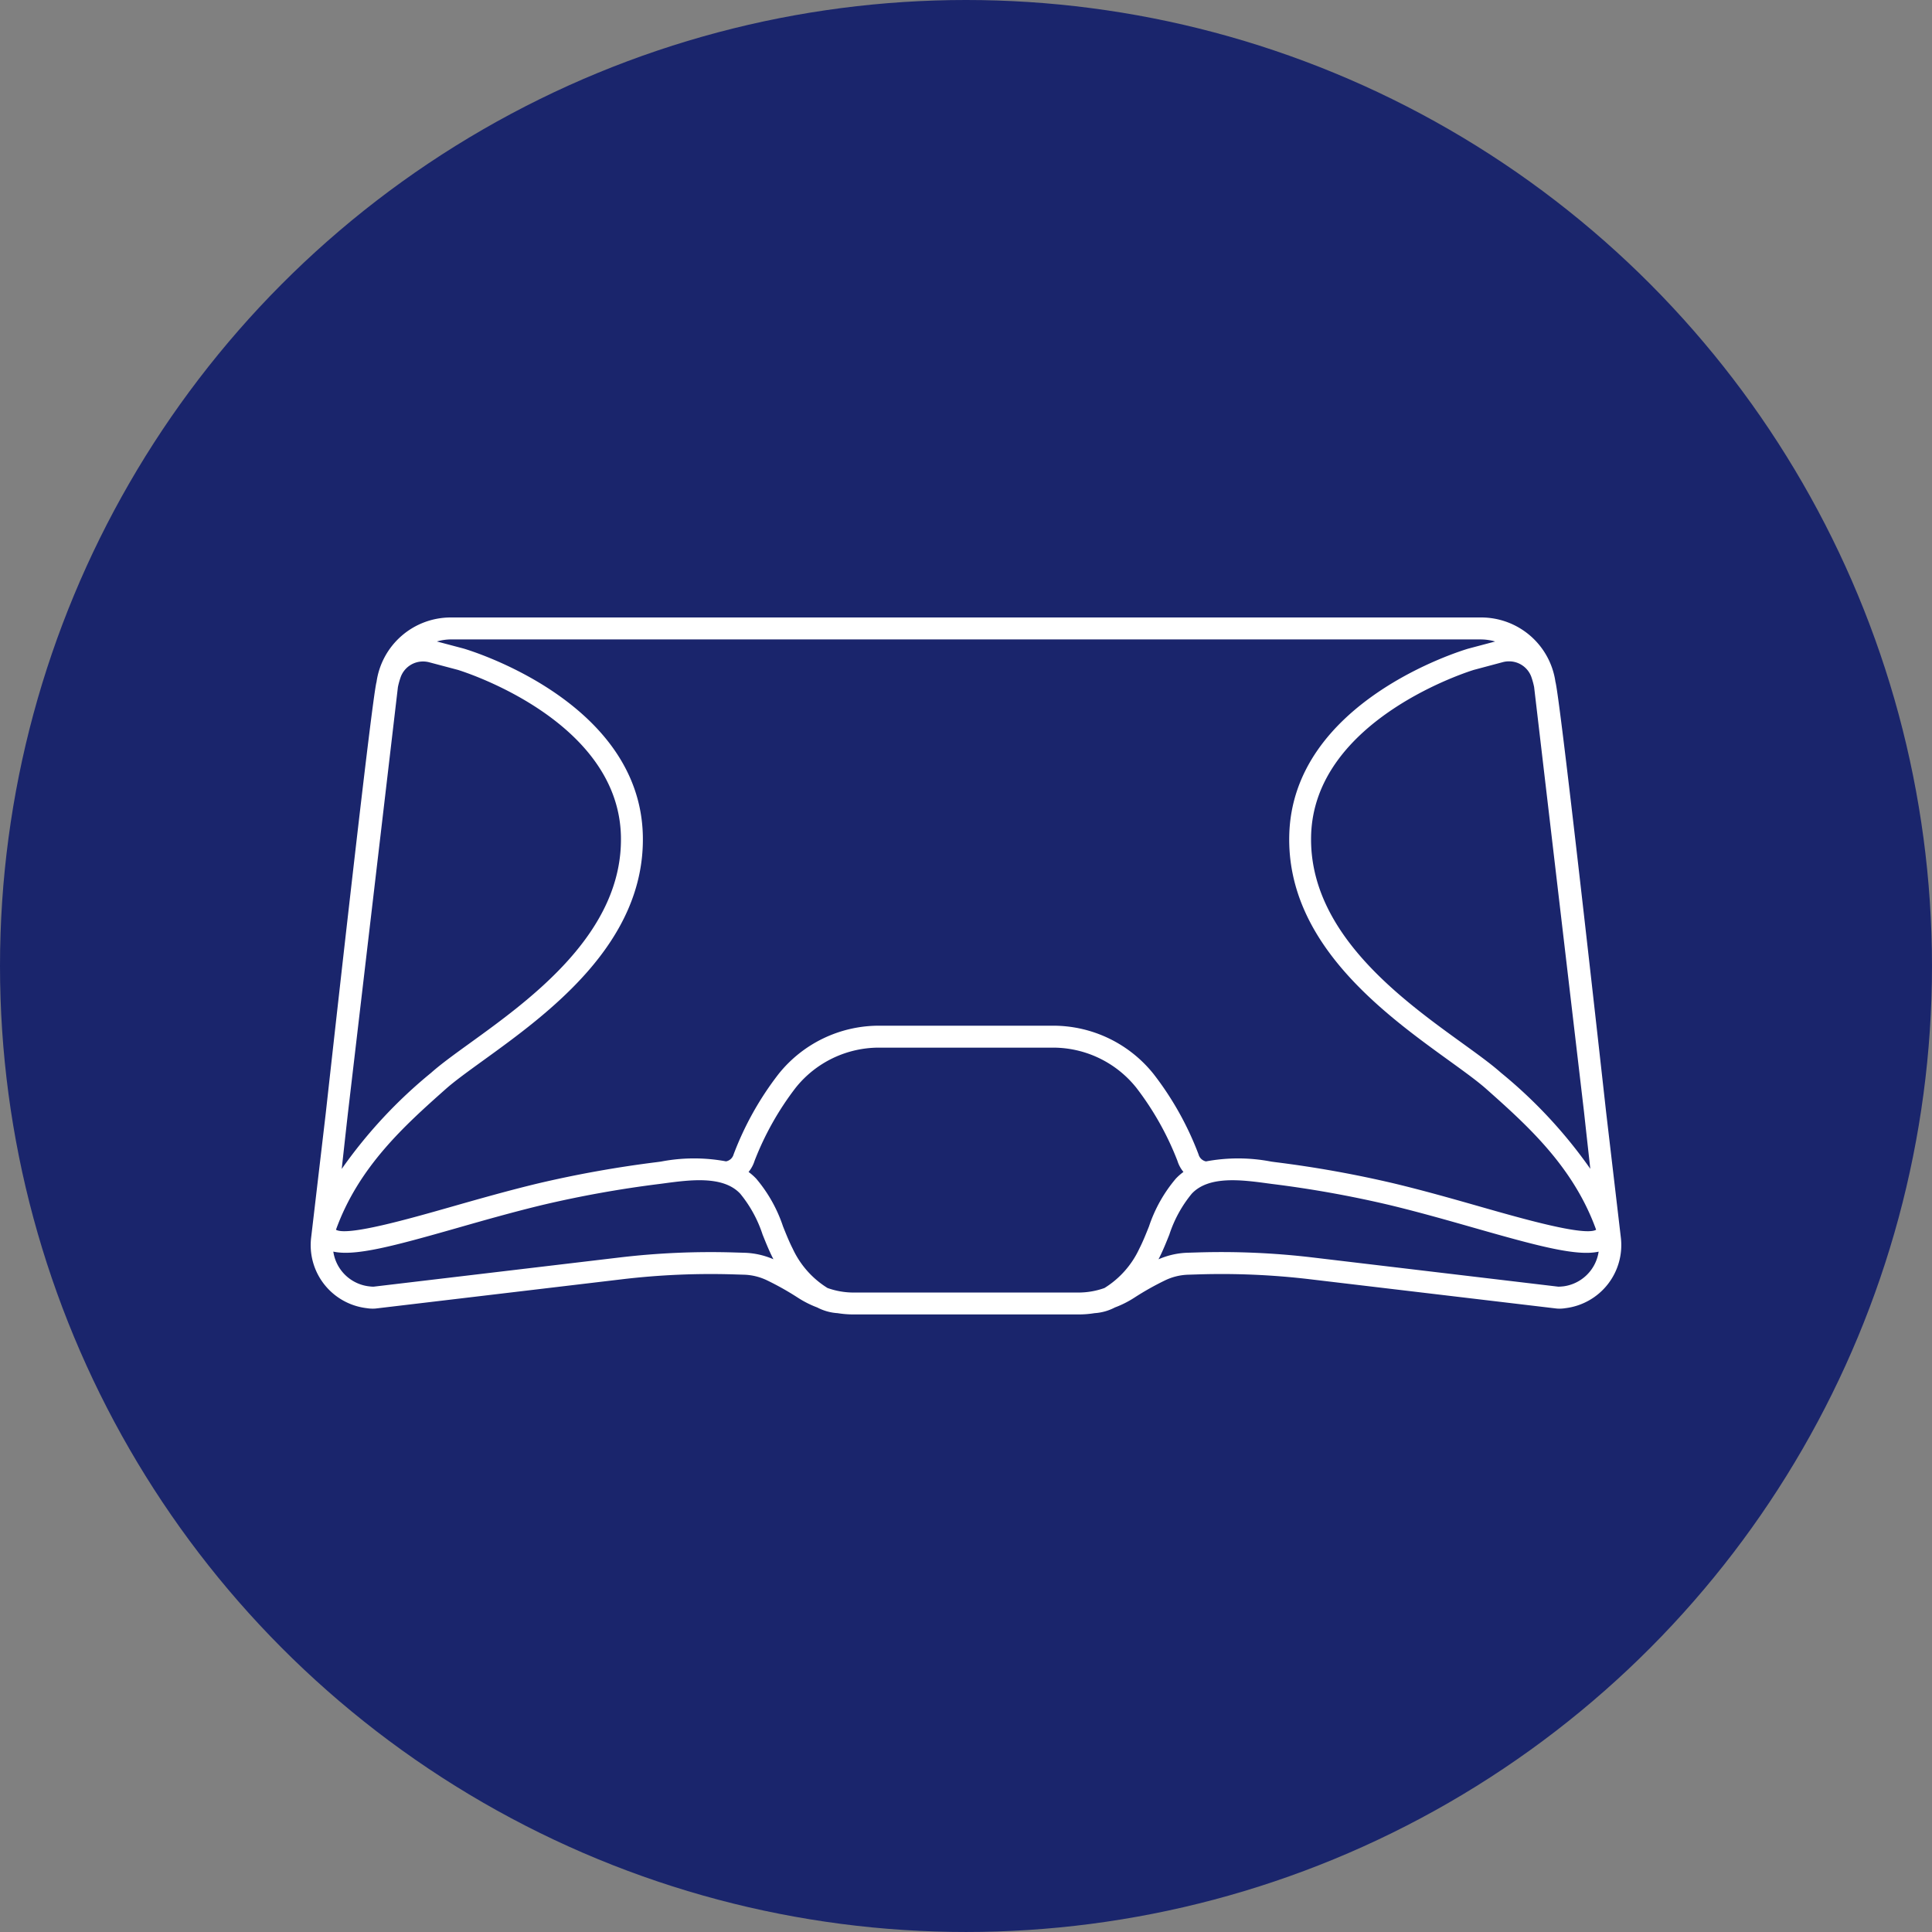 <svg xmlns="http://www.w3.org/2000/svg" width="151.001" height="151.001" viewBox="0 0 151.001 151.001"><rect x="0" y="0" width="151.001" height="151.001" fill="#808080" stroke="none"/><g transform="translate(-507.181 -149.419)"><circle cx="75.5" cy="75.5" r="75.5" transform="translate(507.181 149.419)" fill="#1a256c"/><path d="M632.106,242.664l-1.152-9.811c-1.332-11.985-3.544-31.64-3.942-33.559,0-.022-.013-.039-.017-.06a5.862,5.862,0,0,0-5.8-5.051H540.649a5.861,5.861,0,0,0-5.8,5.05c0,.022-.013.039-.017.061-.4,1.921-2.623,21.688-3.953,33.665l-1.14,9.7a4.959,4.959,0,0,0,4.348,5.508,2.894,2.894,0,0,0,.682.029l19.3-2.291a58.858,58.858,0,0,1,8.7-.379l.807.025a4.458,4.458,0,0,1,1.838.461,22.245,22.245,0,0,1,2.373,1.339,7.849,7.849,0,0,0,1.508.76,3.975,3.975,0,0,0,1.595.446,7.756,7.756,0,0,0,1.216.1h17.647a7.758,7.758,0,0,0,1.216-.1,3.96,3.96,0,0,0,1.591-.446,7.844,7.844,0,0,0,1.512-.76,22.137,22.137,0,0,1,2.371-1.339,4.467,4.467,0,0,1,1.838-.461l.809-.025a58.575,58.575,0,0,1,8.7.379l19.3,2.291a2.774,2.774,0,0,0,.682-.029A4.968,4.968,0,0,0,632.106,242.664Zm-2.389-5.389a37.429,37.429,0,0,0-6.98-7.506c-.772-.687-1.835-1.454-3.065-2.344-4.755-3.436-11.942-8.629-11.777-16.15.2-9.194,12.635-12.972,12.738-13l2.245-.6a1.881,1.881,0,0,1,.481-.063,1.85,1.85,0,0,1,1.743,1.2,6.109,6.109,0,0,1,.223.806l3.9,33.209C629.405,234.474,629.573,235.978,629.717,237.275ZM580.922,195.9H621.2a4.12,4.12,0,0,1,1.08.161l-2.1.558c-.562.165-13.763,4.165-13.993,14.618-.184,8.422,7.442,13.933,12.489,17.579,1.192.862,2.222,1.606,2.929,2.235,3.193,2.838,6.789,6.056,8.567,10.987-.891.521-5.734-.857-8.987-1.785-2.079-.593-4.435-1.265-6.787-1.83a87.841,87.841,0,0,0-9.3-1.669l-.319-.043a13.618,13.618,0,0,0-5.1-.015.758.758,0,0,1-.581-.549,24.231,24.231,0,0,0-3.507-6.271,10.044,10.044,0,0,0-7.882-3.787H574.148a10.046,10.046,0,0,0-7.883,3.787,24.239,24.239,0,0,0-3.506,6.272.755.755,0,0,1-.593.544,13.666,13.666,0,0,0-5.088.018l-.319.043a88.308,88.308,0,0,0-9.305,1.668c-2.351.566-4.708,1.238-6.787,1.831-3.257.928-8.1,2.308-8.987,1.786,1.777-4.929,5.373-8.149,8.567-10.988.707-.629,1.737-1.371,2.928-2.234,5.048-3.646,12.674-9.157,12.49-17.581-.23-10.453-13.431-14.453-14.014-14.624l-2.084-.552a4.135,4.135,0,0,1,1.081-.161Zm-44.4,3.723a6.038,6.038,0,0,1,.224-.8,1.852,1.852,0,0,1,1.743-1.2,1.881,1.881,0,0,1,.481.063l2.222.589c.125.037,12.558,3.814,12.76,13.008.165,7.521-7.023,12.715-11.778,16.151-1.23.889-2.293,1.656-3.064,2.343a37.491,37.491,0,0,0-6.98,7.507c.141-1.269.3-2.738.482-4.338Zm27.1,44.214-.809-.024a60.561,60.561,0,0,0-8.953.39l-19.241,2.284c-.112,0-.222-.01-.333-.023a3.2,3.2,0,0,1-2.813-2.718c1.706.375,4.7-.426,9.664-1.842,2.062-.589,4.4-1.255,6.718-1.812a86.346,86.346,0,0,1,9.126-1.635l.324-.043c2.065-.276,4.63-.619,5.967.8a9.857,9.857,0,0,1,1.753,3.2c.25.623.508,1.269.827,1.891l.019.038A6.16,6.16,0,0,0,563.623,243.837Zm17.3,3.108H572.1a6.054,6.054,0,0,1-2-.354,7.154,7.154,0,0,1-2.716-3.062c-.282-.552-.514-1.132-.761-1.748a11.3,11.3,0,0,0-2.1-3.739,4.478,4.478,0,0,0-.594-.522,2.587,2.587,0,0,0,.47-.873,22.971,22.971,0,0,1,3.205-5.7,8.334,8.334,0,0,1,6.541-3.143H587.7a8.334,8.334,0,0,1,6.541,3.143,22.971,22.971,0,0,1,3.205,5.7,2.567,2.567,0,0,0,.471.872,4.419,4.419,0,0,0-.594.523,11.279,11.279,0,0,0-2.1,3.739c-.247.616-.479,1.2-.761,1.748a7.143,7.143,0,0,1-2.718,3.063,6.044,6.044,0,0,1-2,.353Zm46.635-.48c-.112.013-.222.02-.334.023L607.982,244.2a60.568,60.568,0,0,0-8.953-.39l-.81.024a6.159,6.159,0,0,0-2.25.513l.019-.038c.319-.622.577-1.268.827-1.891a9.818,9.818,0,0,1,1.754-3.2c1.336-1.423,3.9-1.079,5.966-.8l.324.043a86.449,86.449,0,0,1,9.126,1.635c2.317.557,4.655,1.224,6.718,1.812,4.97,1.418,7.96,2.218,9.665,1.842a3.207,3.207,0,0,1-2.813,2.718Z" transform="translate(1.759 3.496)" fill="#fff"/></g></svg>